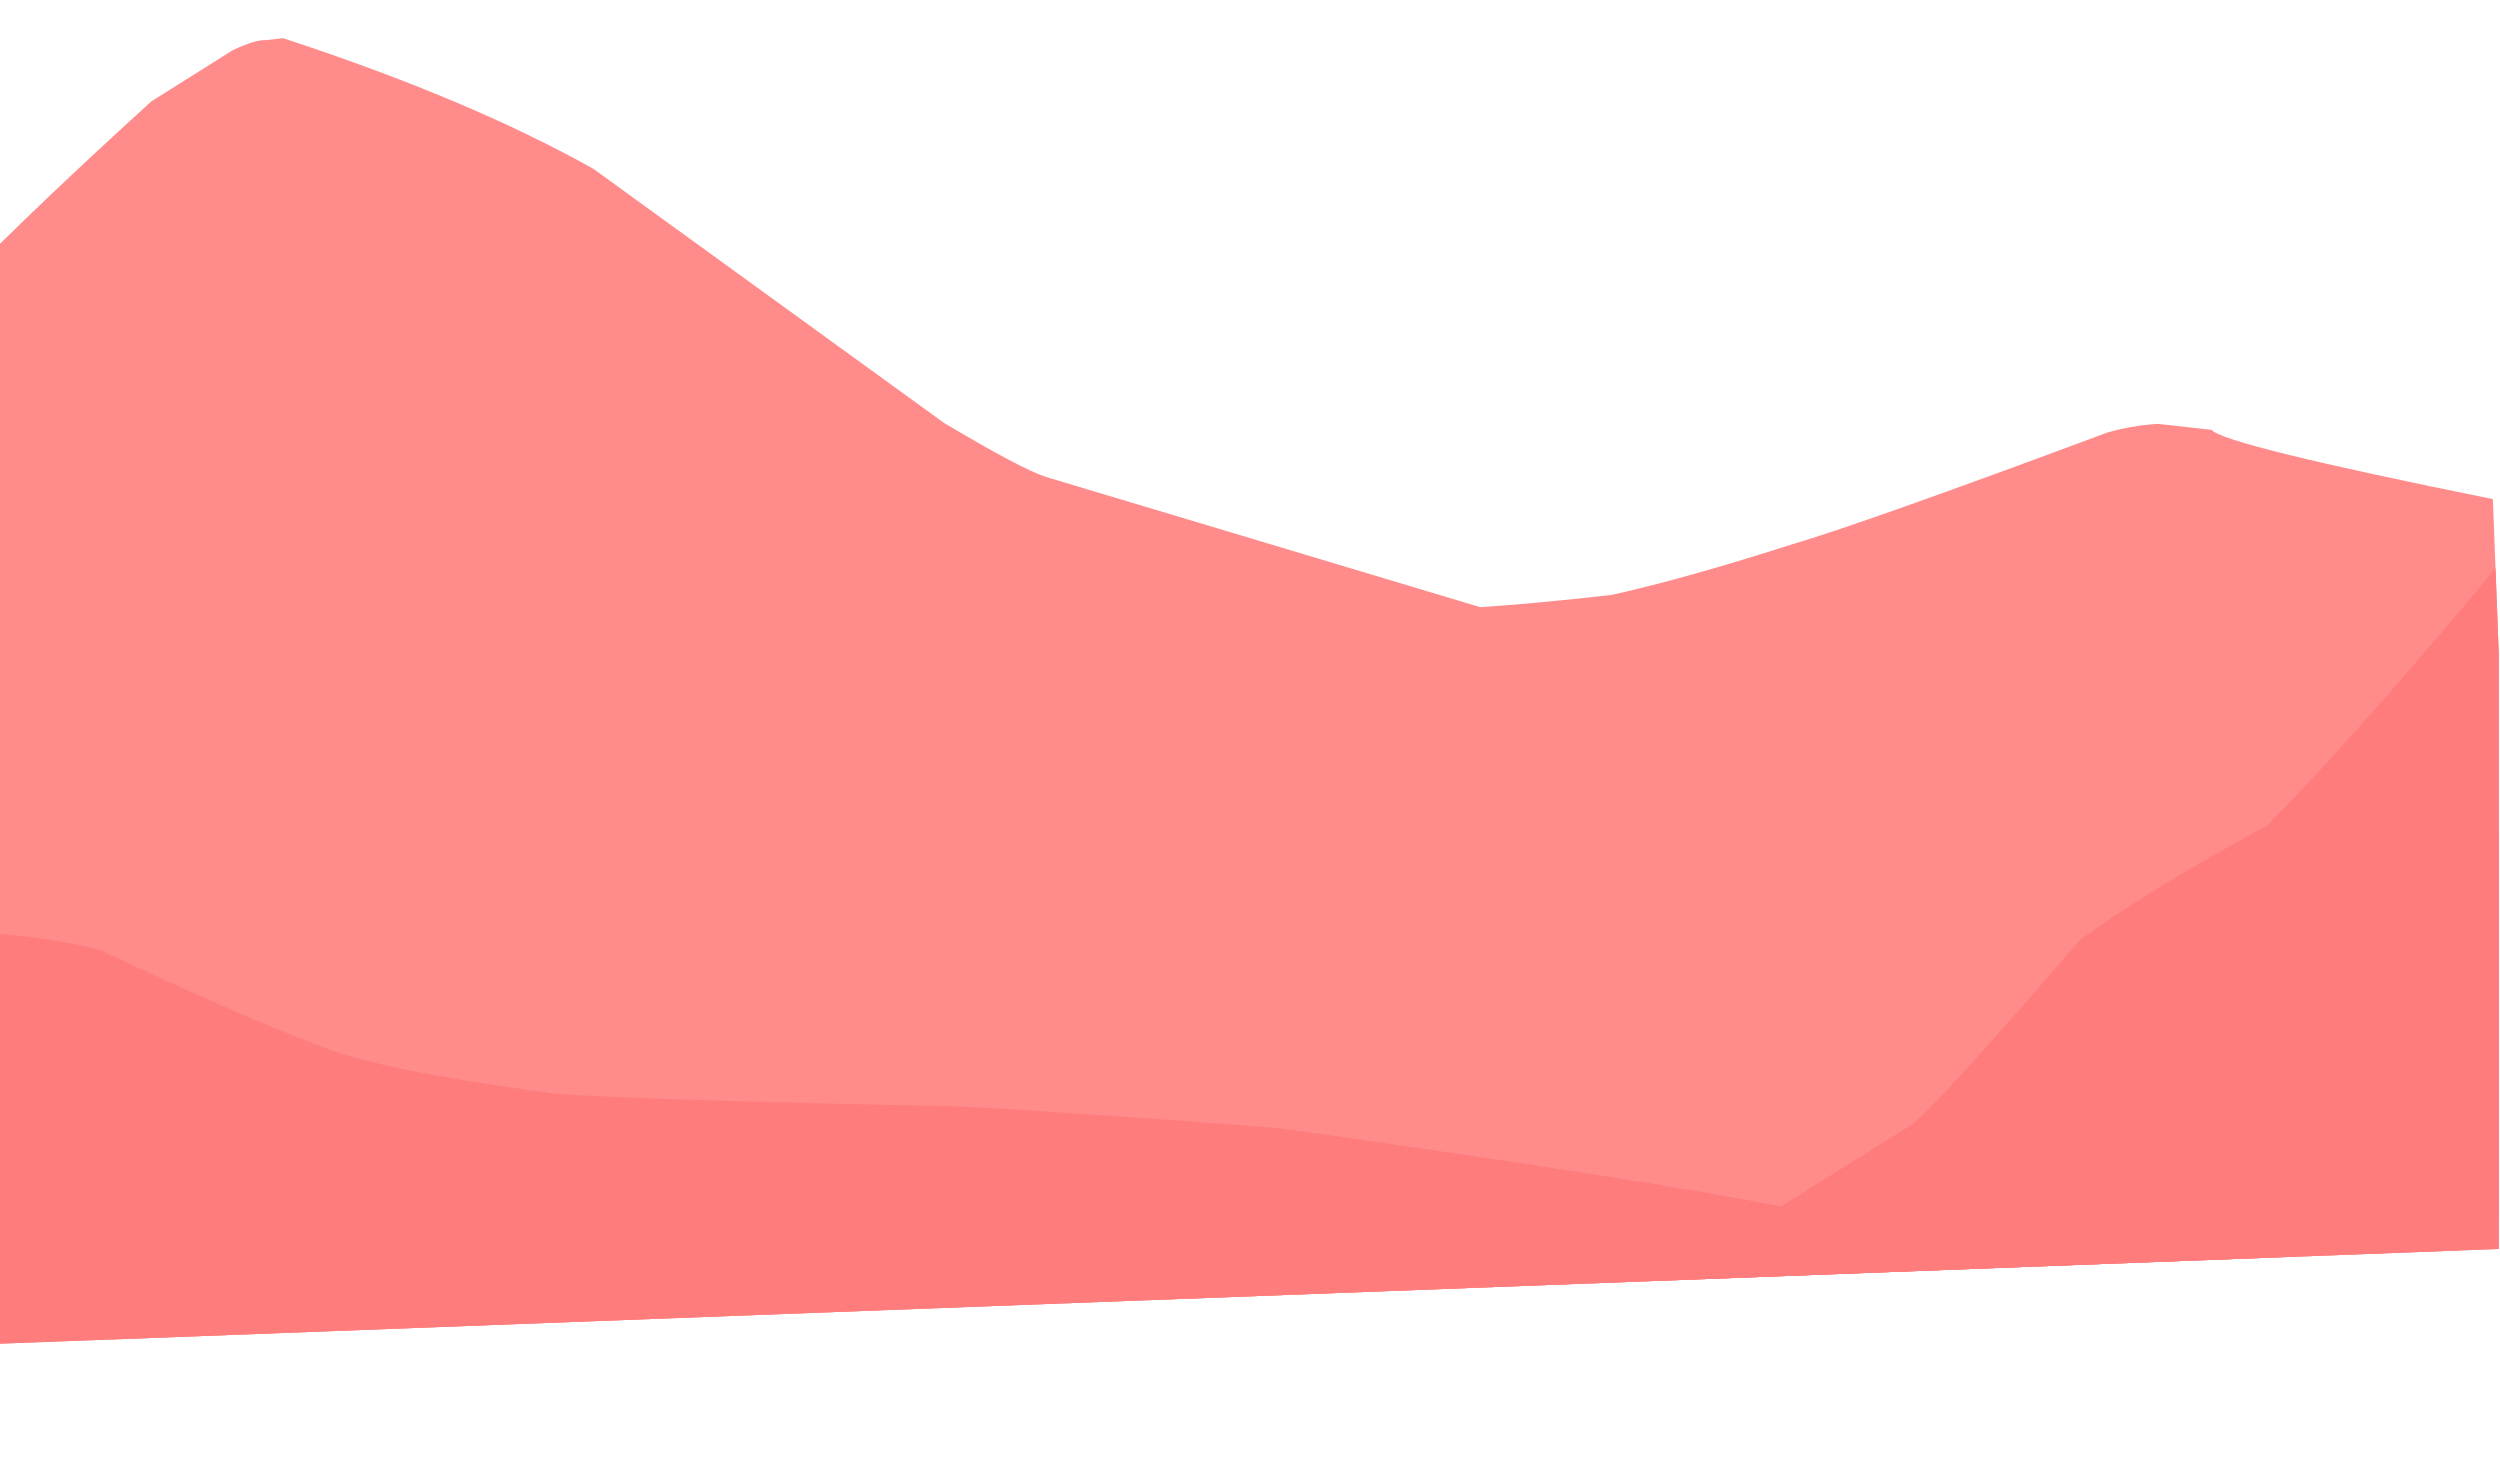 <svg xmlns="http://www.w3.org/2000/svg" xmlns:xlink="http://www.w3.org/1999/xlink" width="1350" zoomAndPan="magnify" viewBox="0 0 1012.5 600" height="800" preserveAspectRatio="xMidYMid meet" version="1.0"><defs><clipPath id="2139ba9ef1"><path d="M 449 171 L 1012 171 L 1012 527 L 449 527 Z M 449 171 " clip-rule="nonzero"/></clipPath><clipPath id="b79c0a65a6"><path d="M -68.434 22.414 L 1001.27 -18.133 L 1021.117 505.48 L -48.586 546.027 Z M -68.434 22.414 " clip-rule="nonzero"/></clipPath><clipPath id="36f1f1edc6"><path d="M -68.434 22.414 L 1001.27 -18.133 L 1021.117 505.48 L -48.586 546.027 Z M -68.434 22.414 " clip-rule="nonzero"/></clipPath><clipPath id="1d7f357c52"><path d="M 0 15 L 1012 15 L 1012 547 L 0 547 Z M 0 15 " clip-rule="nonzero"/></clipPath><clipPath id="1fc2e29884"><path d="M -68.434 22.414 L 1001.27 -18.133 L 1021.117 505.48 L -48.586 546.027 Z M -68.434 22.414 " clip-rule="nonzero"/></clipPath><clipPath id="ca4d820eb3"><path d="M -68.434 22.414 L 1001.27 -18.133 L 1021.117 505.48 L -48.586 546.027 Z M -68.434 22.414 " clip-rule="nonzero"/></clipPath><clipPath id="07ce26b57c"><path d="M 0 284 L 1012 284 L 1012 543 L 0 543 Z M 0 284 " clip-rule="nonzero"/></clipPath><clipPath id="2916c2a27b"><path d="M -68.434 22.414 L 1001.27 -18.133 L 1021.117 505.48 L -48.586 546.027 Z M -68.434 22.414 " clip-rule="nonzero"/></clipPath><clipPath id="52c035c591"><path d="M -68.434 22.414 L 1001.27 -18.133 L 1021.117 505.48 L -48.586 546.027 Z M -68.434 22.414 " clip-rule="nonzero"/></clipPath><clipPath id="ba8c118d8c"><path d="M 0 378 L 935 378 L 935 547 L 0 547 Z M 0 378 " clip-rule="nonzero"/></clipPath><clipPath id="858399c111"><path d="M -68.434 22.414 L 1001.27 -18.133 L 1021.117 505.48 L -48.586 546.027 Z M -68.434 22.414 " clip-rule="nonzero"/></clipPath><clipPath id="6b1c061737"><path d="M -68.434 22.414 L 1001.27 -18.133 L 1021.117 505.48 L -48.586 546.027 Z M -68.434 22.414 " clip-rule="nonzero"/></clipPath><clipPath id="84e36b974d"><path d="M 672 230 L 1012 230 L 1012 519 L 672 519 Z M 672 230 " clip-rule="nonzero"/></clipPath><clipPath id="bb1605d4e3"><path d="M -68.434 22.414 L 1001.27 -18.133 L 1021.117 505.48 L -48.586 546.027 Z M -68.434 22.414 " clip-rule="nonzero"/></clipPath><clipPath id="8fc87ec326"><path d="M -68.434 22.414 L 1001.27 -18.133 L 1021.117 505.48 L -48.586 546.027 Z M -68.434 22.414 " clip-rule="nonzero"/></clipPath></defs><g clip-path="url(#2139ba9ef1)"><g clip-path="url(#b79c0a65a6)"><g clip-path="url(#36f1f1edc6)"><path fill="#ff8b8b" d="M 873.883 171.652 L 871.422 171.836 C 865.531 172.344 859.66 173.422 853.812 175.059 C 787.137 199.887 744.324 215.062 725.379 220.586 C 696.746 229.746 672.609 236.516 652.965 240.898 C 576.082 249.887 508.375 250.695 449.852 243.328 L 472.66 526.426 L 917.688 509.555 C 949.621 496.492 983.508 479.211 1019.34 457.719 L 1009.66 202.148 C 937.008 187.496 899.027 178.148 895.727 174.105 Z M 873.883 171.652 " fill-opacity="1" fill-rule="nonzero"/></g></g></g><g clip-path="url(#1d7f357c52)"><g clip-path="url(#1fc2e29884)"><g clip-path="url(#ca4d820eb3)"><path fill="#ff8b8b" d="M 114.645 15.461 L 107.73 16.246 C 104.883 16.066 100.379 17.438 94.215 20.359 L 61.328 41.043 C -0.242 96.957 -41.617 139.164 -62.797 167.664 L -48.449 546.18 L 995.746 506.594 C 1004.52 500.98 1012.734 494.008 1020.391 485.676 L 1014.785 337.547 C 969.602 331.121 873.574 313.289 726.703 284.055 L 423.738 193.195 C 417.172 191.125 403.355 183.816 382.293 171.262 L 240.34 68.391 C 206.703 49.547 164.805 31.902 114.645 15.461 Z M 114.645 15.461 " fill-opacity="1" fill-rule="nonzero"/></g></g></g><g clip-path="url(#07ce26b57c)"><g clip-path="url(#2916c2a27b)"><g clip-path="url(#52c035c591)"><path fill="#ff8b8b" d="M 218.305 284.672 L 205.254 288.527 C 194.852 290.555 174.992 300.508 145.68 318.387 C 87.875 355.125 36.457 389.859 -8.582 422.59 L 45.539 542.613 L 1021.141 505.633 L 1015.25 349.84 C 1014.277 349.426 1013.176 349.043 1011.941 348.695 C 1009.281 347.719 1003.352 346.859 994.145 346.121 L 800.938 350.566 L 583.031 335.234 L 481.848 330.977 L 343.129 310.914 L 243.789 286.738 C 240.672 286.07 232.176 285.383 218.305 284.672 Z M 218.305 284.672 " fill-opacity="1" fill-rule="nonzero"/></g></g></g><g clip-path="url(#ba8c118d8c)"><g clip-path="url(#858399c111)"><g clip-path="url(#6b1c061737)"><path fill="#ff7c7c" d="M -2.035 378 L -16.012 379.117 C -29.504 380.824 -42.301 384.141 -54.406 389.066 L -48.449 546.18 L 934.797 508.906 L 884.328 508.164 L 723.594 489.059 C 686.098 481.57 617.277 470.812 517.129 456.797 C 454.473 452.105 411.352 449.203 387.762 448.086 C 300.973 446.332 246.469 444.609 224.246 442.918 C 189.008 438.082 163.852 433.652 148.777 429.625 C 133.887 426.539 97.676 411.547 40.148 384.645 C 29.777 381.875 15.715 379.66 -2.035 378 " fill-opacity="1" fill-rule="nonzero"/></g></g></g><g clip-path="url(#84e36b974d)"><g clip-path="url(#bb1605d4e3)"><g clip-path="url(#8fc87ec326)"><path fill="#ff7c7c" d="M 1010.703 230.066 L 1000.293 242.664 C 966.516 282.668 939.18 313.188 918.285 334.223 C 886.066 351.797 860.793 367.254 842.465 380.602 C 802.672 426.691 779.793 451.746 773.82 455.773 L 672.938 518.832 L 1021.152 505.633 L 1010.703 230.066 " fill-opacity="1" fill-rule="nonzero"/></g></g></g></svg>
